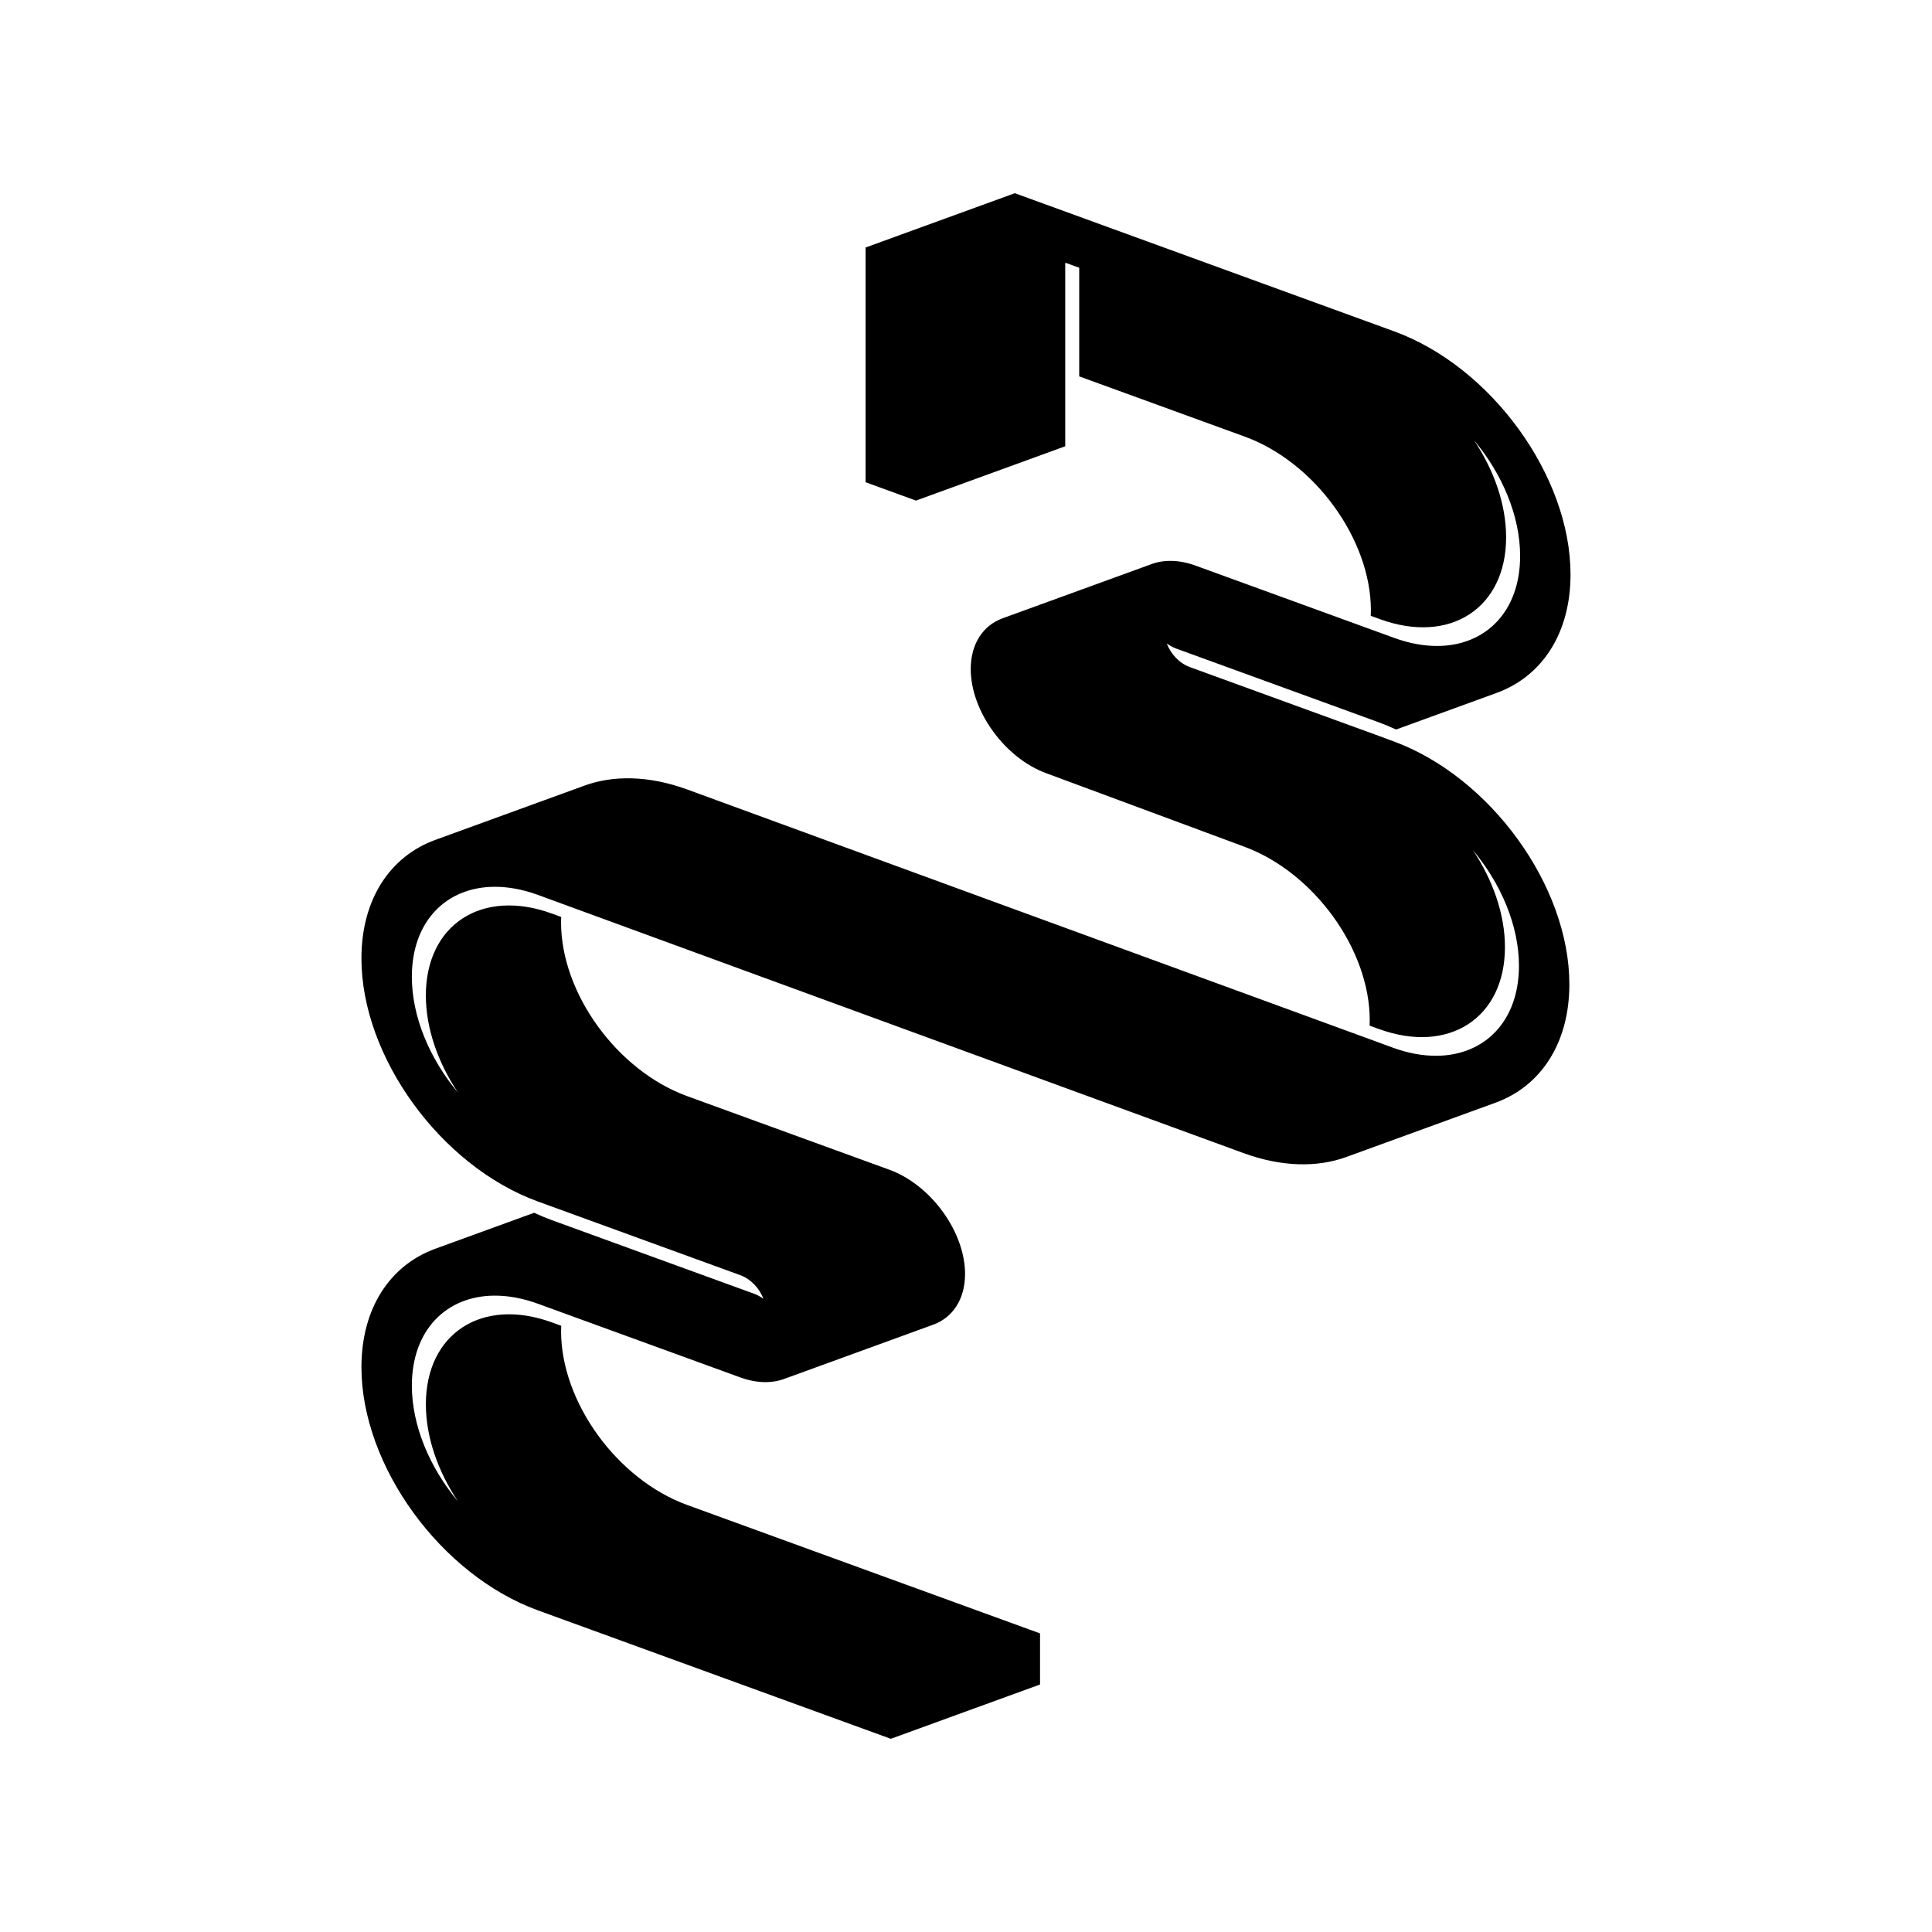 <?xml version="1.0" encoding="UTF-8" standalone="no"?>
<!-- Created with Inkscape (http://www.inkscape.org/) -->

<svg
   xmlns:dc="http://purl.org/dc/elements/1.1/"
   xmlns:cc="http://creativecommons.org/ns#"
   xmlns:rdf="http://www.w3.org/1999/02/22-rdf-syntax-ns#"
   xmlns:svg="http://www.w3.org/2000/svg"
   xmlns="http://www.w3.org/2000/svg"
   xmlns:sodipodi="http://sodipodi.sourceforge.net/DTD/sodipodi-0.dtd"
   xmlns:inkscape="http://www.inkscape.org/namespaces/inkscape"
   width="100mm"
   height="100mm"
   viewBox="0 0 100 100"
   version="1.1"
   id="svg1052"
   inkscape:version="0.92.4 (5da689c313, 2019-01-14)"
   sodipodi:docname="ribbon_logo_R07.svg">
  <defs
     id="defs1046" />
  <sodipodi:namedview
     id="base"
     pagecolor="#ffffff"
     bordercolor="#666666"
     borderopacity="1.0"
     inkscape:pageopacity="0.0"
     inkscape:pageshadow="2"
     inkscape:zoom="0.56091667"
     inkscape:cx="-16.133341"
     inkscape:cy="195.09615"
     inkscape:document-units="mm"
     inkscape:current-layer="layer1"
     showgrid="false"
     inkscape:window-width="1920"
     inkscape:window-height="1017"
     inkscape:window-x="-8"
     inkscape:window-y="-8"
     inkscape:window-maximized="1" />
  <g
     inkscape:label="Layer 1"
     inkscape:groupmode="layer"
     id="layer1"
     transform="translate(0,-197)">
    <path style="color:#000000;"
       d="m 52.527,207 -7.724,2.811 v 12.149 l 2.609,0.95 7.724,-2.811 v -9.482 l 0.03,-0.011 0.694,0.253 v 5.622 l 8.573,3.12 c 3.618,1.317 6.524,5.32 6.524,8.988 0,0.097 -0.003,0.192 -0.007,0.286 l 0.482,0.175 c 3.618,1.317 6.524,-0.571 6.524,-4.239 0,-1.704 -0.628,-3.48 -1.662,-5.026 1.459,1.741 2.387,3.92 2.387,5.992 0,2.866 -1.773,4.645 -4.274,4.658 -0.7,0.004 -1.458,-0.131 -2.249,-0.419 l -10.275,-3.74 c -0.843,-0.307 -1.627,-0.316 -2.269,-0.082 l -7.724,2.811 c -0.993,0.361 -1.645,1.304 -1.645,2.626 1e-6,2.176 1.768,4.611 3.914,5.393 l 10.21,3.787 0.004,0.002 -2.41e-4,2.4e-4 c 3.618,1.317 6.524,5.32 6.524,8.988 0,0.1 -0.003,0.198 -0.007,0.295 1.14e-4,-0.003 4.57e-4,-0.006 9.39e-4,-0.01 0.011,0.004 0.484,0.177 0.484,0.177 3.617,1.315 6.521,-0.572 6.521,-4.24 0,-1.704 -0.628,-3.481 -1.663,-5.027 1.46,1.741 2.388,3.921 2.388,5.993 0,2.865 -1.772,4.644 -4.273,4.658 -0.7,0.004 -1.457,-0.13 -2.248,-0.418 0,0 -1.202,-0.44 -1.274,-0.467 C 64.985,248.633 35.568,237.862 35.568,237.862 l -9.39e-4,-2.4e-4 -0.002,-4.6e-4 -0.014,0.005 c 0.005,-0.002 0.01,-0.004 0.014,-0.005 -1.977,-0.72 -3.812,-0.744 -5.31,-0.199 l -7.724,2.811 c -2.312,0.842 -3.823,3.04 -3.823,6.133 0,5.098 4.104,10.752 9.133,12.583 l 0.706,0.257 9.767,3.555 c 0.548,0.199 1.002,0.684 1.199,1.226 -0.146,-0.109 -0.306,-0.198 -0.474,-0.26 l -10.473,-3.812 c -0.31,-0.113 -0.617,-0.241 -0.919,-0.382 l -5.116,1.862 c -2.312,0.842 -3.823,3.04 -3.823,6.133 0,5.098 4.104,10.753 9.133,12.583 L 46.108,287 l 7.724,-2.811 v -2.645 l -18.266,-6.648 c -3.618,-1.317 -6.524,-5.32 -6.524,-8.988 0,-0.097 0.003,-0.192 0.007,-0.286 l -0.482,-0.175 c -3.618,-1.317 -6.524,0.571 -6.524,4.239 0,1.704 0.628,3.48 1.662,5.026 -1.459,-1.741 -2.387,-3.92 -2.387,-5.992 0,-2.866 1.773,-4.645 4.274,-4.658 0.7,-0.004 1.458,0.131 2.249,0.419 l 10.472,3.812 c 0.843,0.307 1.627,0.316 2.269,0.082 l 7.724,-2.811 c 0.993,-0.361 1.645,-1.304 1.645,-2.625 0,-2.176 -1.768,-4.611 -3.914,-5.393 l -10.473,-3.812 c -3.618,-1.317 -6.524,-5.32 -6.524,-8.988 0,-0.096 0.003,-0.191 0.007,-0.285 -0.011,-0.004 -0.484,-0.177 -0.484,-0.177 -3.617,-1.315 -6.521,0.572 -6.521,4.24 0,1.705 0.628,3.481 1.663,5.027 -1.46,-1.741 -2.388,-3.921 -2.388,-5.993 0,-2.865 1.772,-4.644 4.273,-4.658 0.7,-0.004 1.457,0.13 2.248,0.418 0,0 1.202,0.44 1.274,0.467 2.287,0.837 31.089,11.383 35.261,12.902 1.977,0.72 3.812,0.744 5.31,0.199 l 7.724,-2.811 c 2.312,-0.842 3.823,-3.04 3.823,-6.133 0,-5.098 -4.105,-10.752 -9.133,-12.583 l -0.736,-0.273 -9.767,-3.555 c -0.548,-0.199 -1.002,-0.684 -1.199,-1.226 0.146,0.109 0.306,0.198 0.474,0.26 l 10.473,3.812 c 0.31,0.113 0.617,0.241 0.919,0.382 l 5.206,-1.895 c 2.312,-0.842 3.823,-3.04 3.823,-6.133 0,-5.098 -4.104,-10.753 -9.133,-12.583 z" />
  </g>
</svg>
